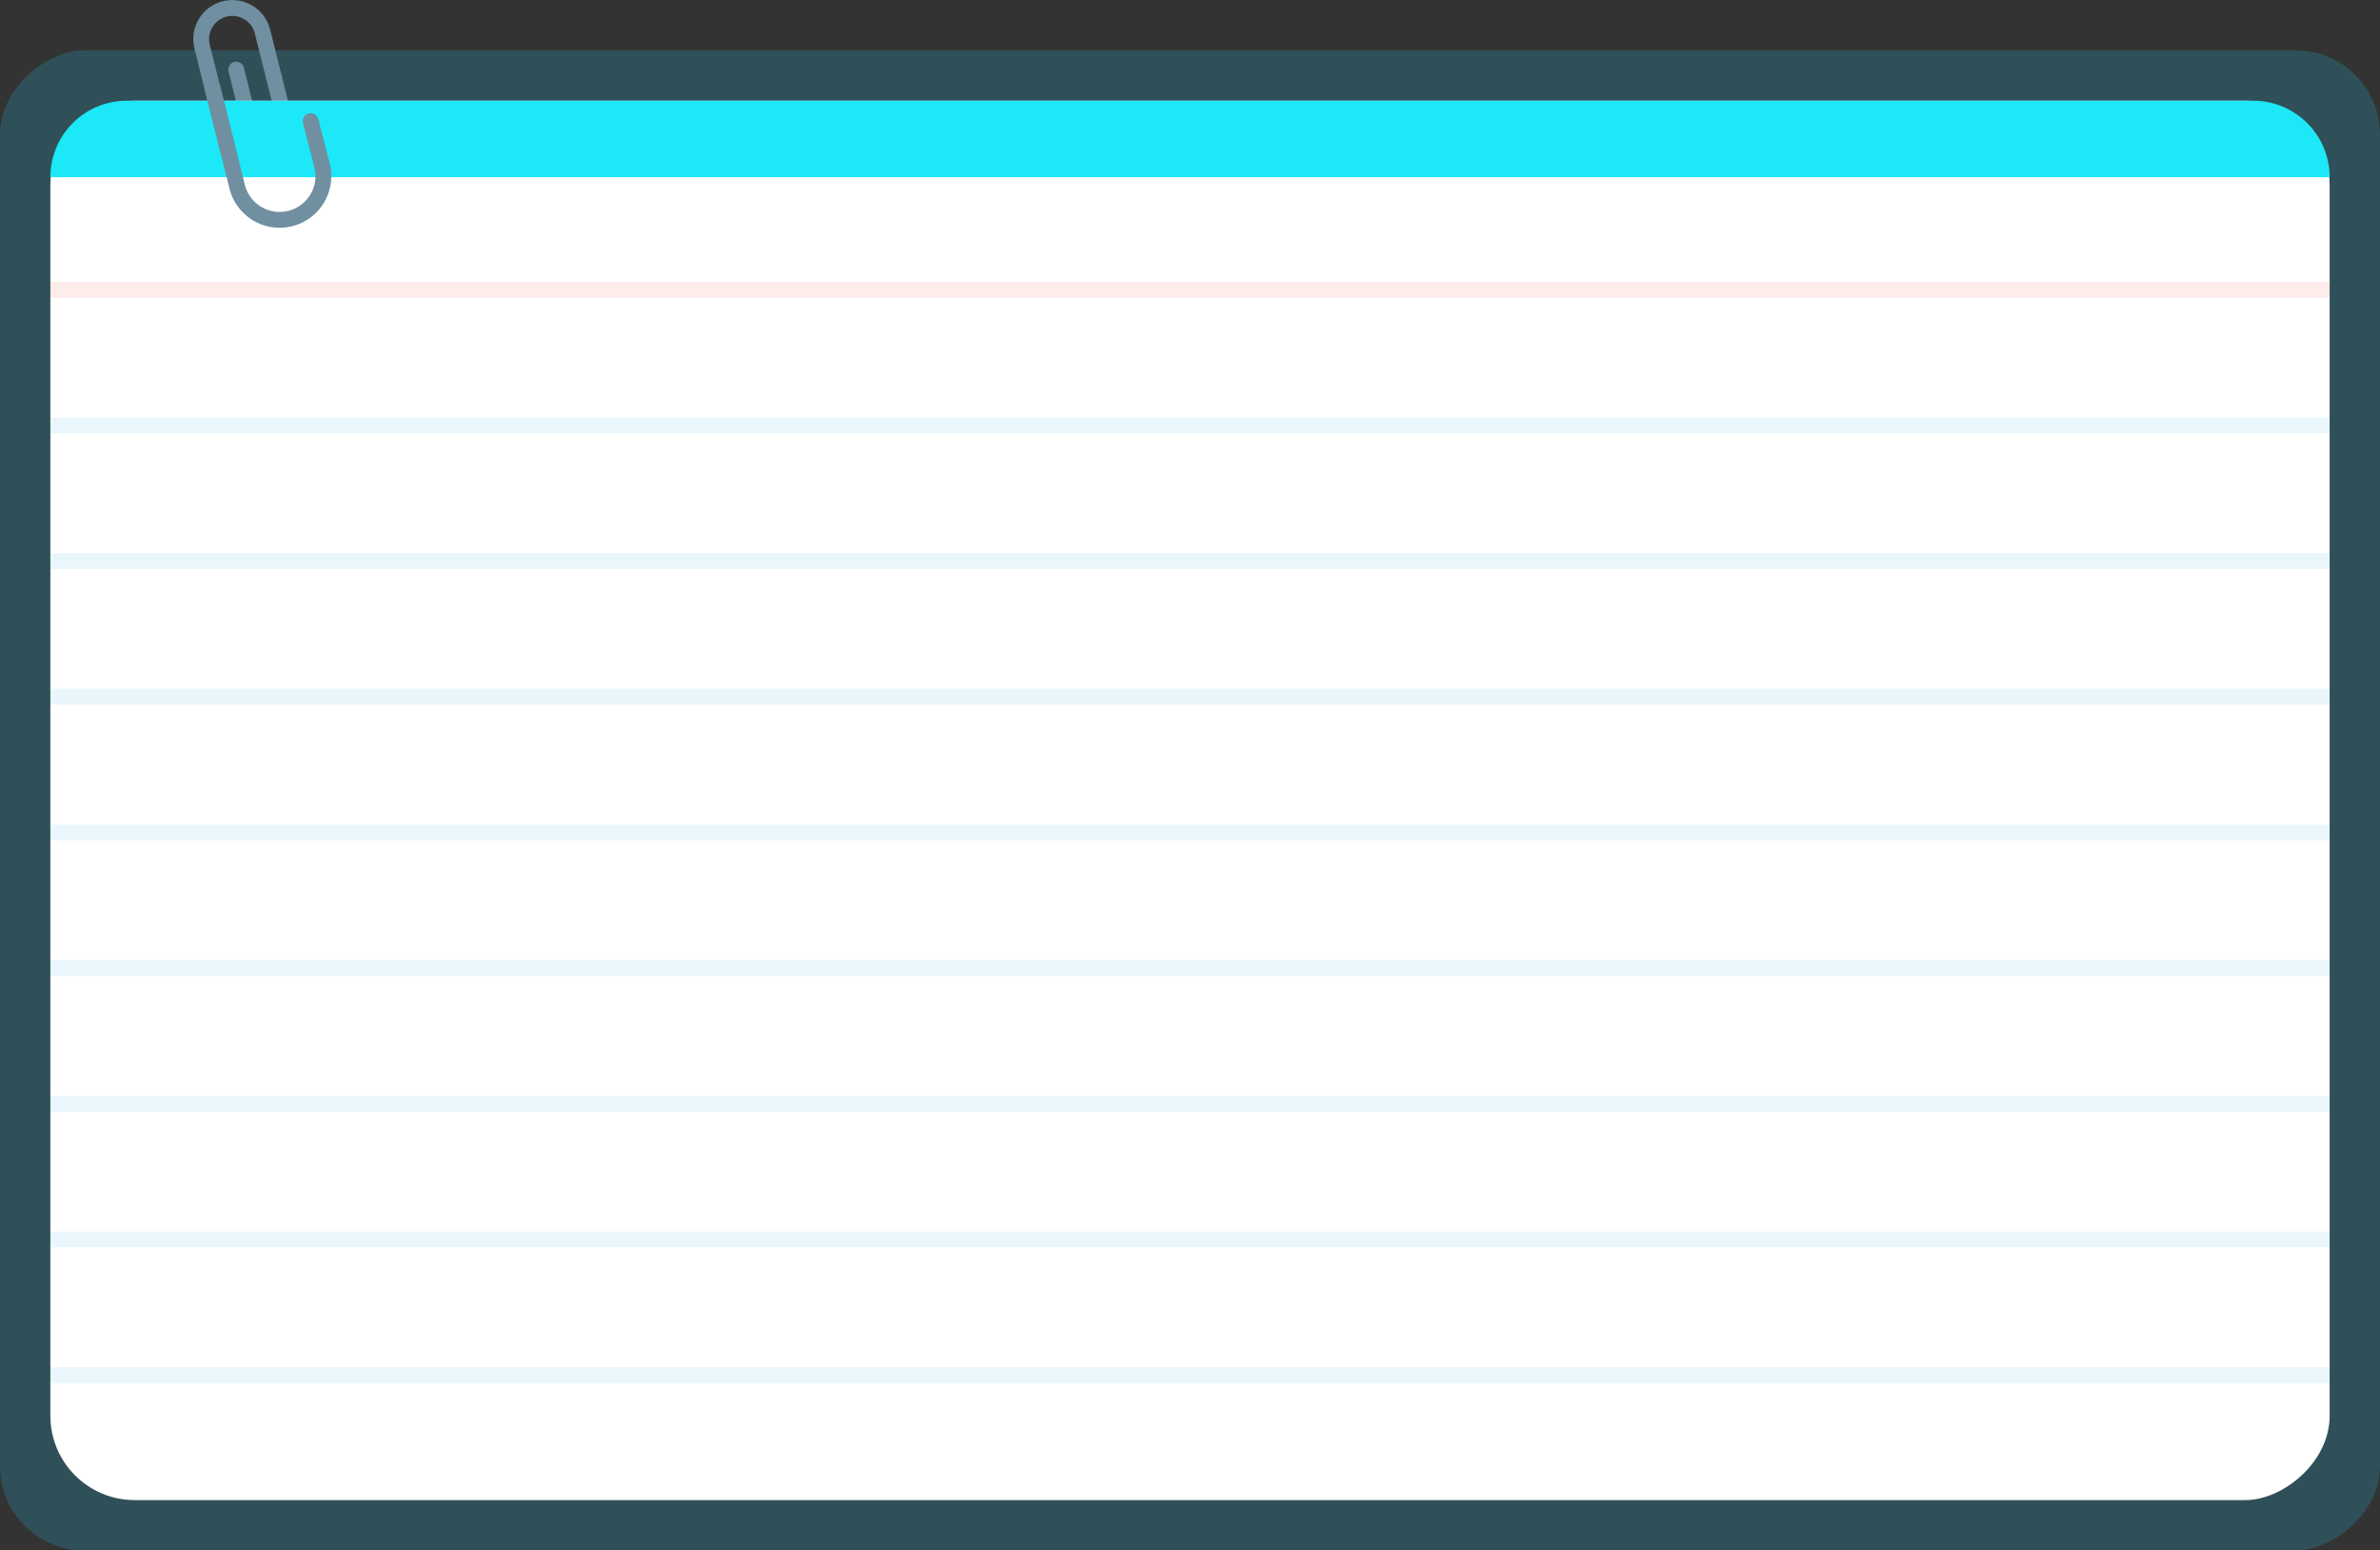<svg xmlns="http://www.w3.org/2000/svg" width="1053.534" height="686.259" viewBox="0 0 1053.534 686.259">
  <rect x="0" y="0" width="1053.534" height="686.259" fill="#333333" stroke="none"/>
  <defs>
    <style>
      .cls-1 {
        fill: #27c5f2;
        opacity: 0.2;
      }

      .cls-2, .cls-5, .cls-6 {
        fill: none;
        stroke-miterlimit: 10;
        stroke-width: 7px;
      }

      .cls-2 {
        stroke: #708fa0;
        stroke-linecap: round;
      }

      .cls-3 {
        fill: #fff;
      }

      .cls-4 {
        fill: #1de8f7;
      }

      .cls-5 {
        stroke: #ef4230;
      }

      .cls-5, .cls-6 {
        opacity: 0.1;
      }

      .cls-6 {
        stroke: #26a6e0;
      }
    </style>
  </defs>
  <g id="Group_543" data-name="Group 543" transform="translate(0 3.537)">
    <g id="Group_542" data-name="Group 542" transform="translate(0 0)">
      <g id="Group_303" data-name="Group 303" transform="translate(1053.534) rotate(90)">
        <rect id="Rectangle_91" data-name="Rectangle 91" class="cls-1" width="663.978" height="1053.534" rx="37.326" transform="translate(18.744 0)"/>
        <line id="Line_103" data-name="Line 103" class="cls-2" x2="6.239" y2="24.925" transform="translate(30.954 932.202) rotate(-90)"/>
        <path id="Path_459" data-name="Path 459" class="cls-2" d="M22.206,25.389l1.477,5.9a7.689,7.689,0,0,1-5.591,9.325h0a7.689,7.689,0,0,1-9.325-5.591l-1.477-5.9L0,0" transform="translate(27.289 948.97) rotate(-90)"/>
        <rect id="Rectangle_27" data-name="Rectangle 27" class="cls-3" width="619.391" height="1008.947" rx="37.326" transform="translate(41.037 22.293)"/>
        <path id="Rectangle_28" data-name="Rectangle 28" class="cls-4" d="M33.865,0h0a0,0,0,0,1,0,0V1008.947a0,0,0,0,1,0,0h0A33.865,33.865,0,0,1,0,975.081V33.865A33.865,33.865,0,0,1,33.865,0Z" transform="translate(41.037 22.293)"/>
        <g id="Group_301" data-name="Group 301" transform="translate(124.713 1031.24) rotate(-90)">
          <line id="Line_104" data-name="Line 104" class="cls-5" x2="1008.947"/>
          <line id="Line_105" data-name="Line 105" class="cls-6" x2="1008.947" transform="translate(0 60.055)"/>
          <line id="Line_106" data-name="Line 106" class="cls-6" x2="1008.947" transform="translate(0 120.11)"/>
          <line id="Line_107" data-name="Line 107" class="cls-6" x2="1008.947" transform="translate(0 180.164)"/>
          <line id="Line_108" data-name="Line 108" class="cls-6" x2="1008.947" transform="translate(0 240.219)"/>
          <line id="Line_109" data-name="Line 109" class="cls-6" x2="1008.947" transform="translate(0 300.274)"/>
          <line id="Line_110" data-name="Line 110" class="cls-6" x2="1008.947" transform="translate(0 360.329)"/>
          <line id="Line_111" data-name="Line 111" class="cls-6" x2="1008.947" transform="translate(0 420.383)"/>
          <line id="Line_112" data-name="Line 112" class="cls-6" x2="1008.947" transform="translate(0 480.438)"/>
        </g>
        <g id="Group_302" data-name="Group 302" transform="translate(0 964.48) rotate(-90)">
          <path id="Path_461" data-name="Path 461" class="cls-2" d="M12.056,63.626.415,17.123A13.776,13.776,0,0,1,10.434.416h0A13.776,13.776,0,0,1,27.141,10.433l5.136,20.521" transform="translate(0)"/>
          <path id="Path_462" data-name="Path 462" class="cls-2" d="M0,0,10.937,43.689a19.379,19.379,0,0,0,23.5,14.093h0a19.379,19.379,0,0,0,14.092-23.5l-5.07-19.63" transform="translate(4.992 35.409)"/>
        </g>
      </g>
    </g>
  </g>
</svg>
